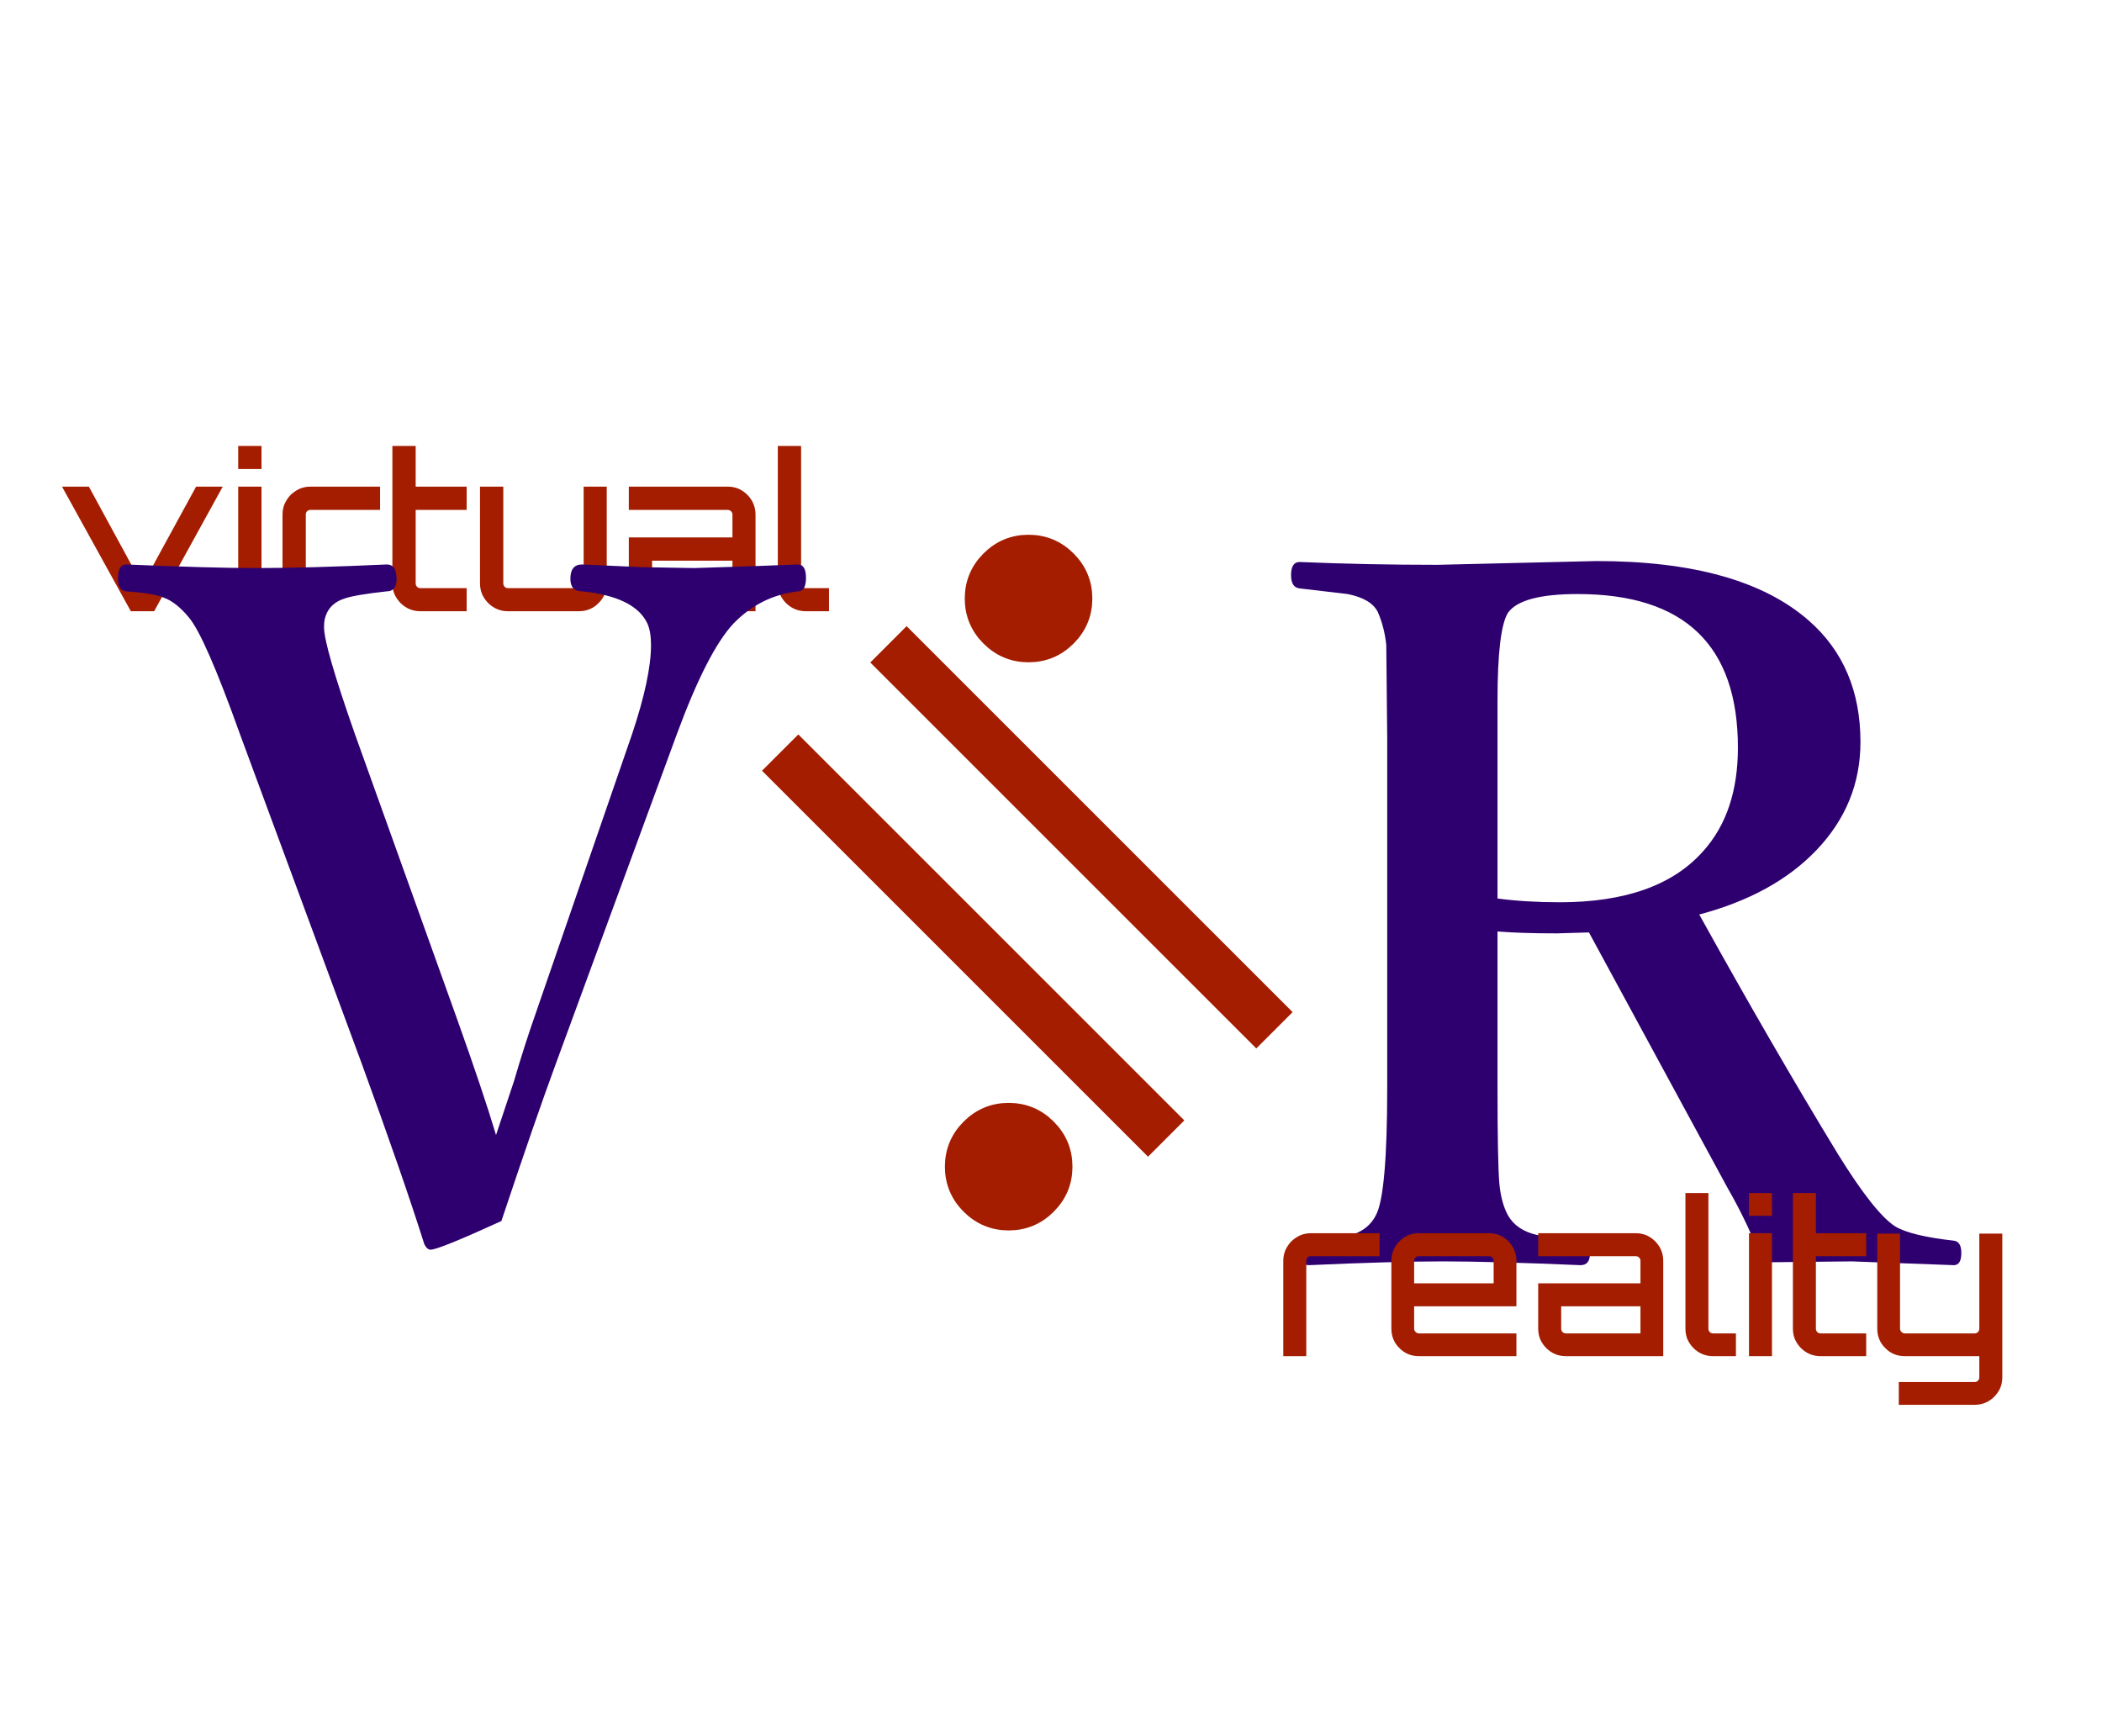 <?xml version="1.0" encoding="utf-8"?>
<svg version="1.1" id="Layer_1"
xmlns="http://www.w3.org/2000/svg"
xmlns:xlink="http://www.w3.org/1999/xlink"
width="529px" height="437px"
xml:space="preserve">
<g id="PathID_39" transform="matrix(1.056, 0, 0, 1.056, 14.5, 153.85)" opacity="1">
<path style="fill:#A41D00;fill-opacity:1" d="M39.35 -29.7L23 0L17.45 0L1.05 -29.7L7.45 -29.7L20.2 -6.25L33 -29.7L39.35 -29.7" />
</g>
<g id="PathID_40" transform="matrix(1.056, 0, 0, 1.056, 14.5, 153.85)" opacity="1">
</g>
<g id="PathID_41" transform="matrix(1.056, 0, 0, 1.056, 57.15, 153.85)" opacity="1">
<path style="fill:#A41D00;fill-opacity:1" d="M2.65 -29.7L8.2 -29.7L8.2 0L2.65 0L2.65 -29.7M8.2 -39.4L8.2 -33.9L2.65 -33.9L2.65 -39.4L8.2 -39.4" />
</g>
<g id="PathID_42" transform="matrix(1.056, 0, 0, 1.056, 57.15, 153.85)" opacity="1">
</g>
<g id="PathID_43" transform="matrix(1.056, 0, 0, 1.056, 68.3, 153.85)" opacity="1">
<path style="fill:#A41D00;fill-opacity:1" d="M25.9 -29.7L25.9 -24.15L9.3 -24.15Q8.85 -24.15 8.5 -23.85Q8.2 -23.5 8.2 -23.05L8.2 0L2.65 0L2.65 -6.65L2.65 -23.05Q2.65 -24.4 3.15 -25.6Q3.7 -26.8 4.6 -27.75Q5.55 -28.65 6.75 -29.2Q7.95 -29.7 9.3 -29.7L25.9 -29.7" />
</g>
<g id="PathID_44" transform="matrix(1.056, 0, 0, 1.056, 68.3, 153.85)" opacity="1">
</g>
<g id="PathID_45" transform="matrix(1.056, 0, 0, 1.056, 95.9, 153.85)" opacity="1">
<path style="fill:#A41D00;fill-opacity:1" d="M8.25 -24.15L8.25 -6.65Q8.25 -6.2 8.55 -5.85Q8.9 -5.5 9.35 -5.5L20.4 -5.5L20.4 0L9.35 0Q8 0 6.8 -0.5Q5.6 -1 4.65 -1.95Q3.75 -2.85 3.2 -4.05Q2.7 -5.25 2.7 -6.65L2.7 -23.05L2.7 -39.4L8.25 -39.4L8.25 -29.7L20.4 -29.7L20.4 -24.15L8.25 -24.15" />
</g>
<g id="PathID_46" transform="matrix(1.056, 0, 0, 1.056, 95.9, 153.85)" opacity="1">
</g>
<g id="PathID_47" transform="matrix(1.056, 0, 0, 1.056, 117.95, 153.85)" opacity="1">
<path style="fill:#A41D00;fill-opacity:1" d="M32.9 -29.7L32.9 -6.65Q32.9 -5.25 32.4 -4.05Q31.9 -2.85 30.95 -1.95Q30.05 -1 28.85 -0.5Q27.65 0 26.25 0L9.35 0Q8 0 6.8 -0.5Q5.6 -1 4.65 -1.95Q3.75 -2.85 3.2 -4.05Q2.7 -5.25 2.7 -6.65L2.7 -29.7L8.25 -29.7L8.25 -6.65Q8.25 -6.2 8.55 -5.85Q8.9 -5.5 9.35 -5.5L26.25 -5.5Q26.7 -5.5 27.05 -5.85Q27.4 -6.2 27.4 -6.65L27.4 -29.7L32.9 -29.7" />
</g>
<g id="PathID_48" transform="matrix(1.056, 0, 0, 1.056, 117.95, 153.85)" opacity="1">
</g>
<g id="PathID_49" transform="matrix(1.056, 0, 0, 1.056, 155.45, 153.85)" opacity="1">
<path style="fill:#A41D00;fill-opacity:1" d="M26.2 -29.7Q27.6 -29.7 28.8 -29.2Q30 -28.65 30.9 -27.75Q31.85 -26.8 32.35 -25.6Q32.85 -24.4 32.85 -23.05L32.85 0L9.3 0Q7.95 0 6.75 -0.5Q5.55 -1 4.6 -1.95Q3.7 -2.85 3.15 -4.05Q2.65 -5.25 2.65 -6.65L2.65 -17.6L27.35 -17.6L27.35 -23.05Q27.35 -23.5 27 -23.85Q26.65 -24.15 26.2 -24.15L2.65 -24.15L2.65 -29.7L26.2 -29.7M27.35 -12.05L8.2 -12.05L8.2 -6.65Q8.2 -6.2 8.5 -5.85Q8.85 -5.5 9.3 -5.5L27.35 -5.5L27.35 -12.05" />
</g>
<g id="PathID_50" transform="matrix(1.056, 0, 0, 1.056, 155.45, 153.85)" opacity="1">
</g>
<g id="PathID_51" transform="matrix(1.056, 0, 0, 1.056, 192.95, 153.85)" opacity="1">
<path style="fill:#A41D00;fill-opacity:1" d="M2.65 -23.05L2.65 -39.4L8.2 -39.4L8.2 -6.65Q8.2 -6.2 8.5 -5.85Q8.85 -5.5 9.3 -5.5L14.85 -5.5L14.85 0L9.3 0Q7.95 0 6.75 -0.5Q5.55 -1 4.6 -1.95Q3.7 -2.85 3.15 -4.05Q2.65 -5.25 2.65 -6.65L2.65 -23.05" />
</g>
<g id="PathID_52" transform="matrix(1.056, 0, 0, 1.056, 192.95, 153.85)" opacity="1">
</g>
<g id="PathID_53" transform="matrix(4.509, 0, 0, 4.509, 33.3, 315.45)" opacity="1">
<path style="fill:#2E006F;fill-opacity:1" d="M20.3 -6.6L21.3 -9.6Q21.9 -11.65 22.5 -13.35L27.9 -29Q28.95 -32.15 28.95 -33.95Q28.95 -34.7 28.75 -35.15Q28.05 -36.65 25.1 -36.95Q24.45 -36.95 24.45 -37.65Q24.45 -38.45 25.1 -38.45L28.45 -38.3L31.35 -38.25L34.5 -38.35L37.15 -38.45Q37.6 -38.45 37.6 -37.7Q37.6 -36.95 37.15 -36.95Q35.05 -36.7 33.55 -35.15Q32.1 -33.6 30.4 -29L23.7 -10.75Q22.5 -7.5 20.6 -1.8Q17.1 -0.2 16.65 -0.2Q16.45 -0.2 16.3 -0.5Q15.1 -4.3 12.8 -10.6L6 -29Q4.05 -34.45 3.15 -35.5Q2.45 -36.35 1.75 -36.6Q1.15 -36.85 -0.35 -36.95Q-0.8 -37 -0.8 -37.65Q-0.8 -38.45 -0.35 -38.45Q4.4 -38.25 6.9 -38.25Q9.8 -38.25 14.2 -38.45Q14.75 -38.45 14.75 -37.65Q14.75 -36.95 14.2 -36.95Q12.4 -36.75 11.85 -36.55Q11.05 -36.3 10.8 -35.6Q10.7 -35.35 10.7 -34.95Q10.7 -33.9 12.4 -29.05L18.1 -13.15Q19.6 -8.95 20.3 -6.6" />
</g>
<g id="PathID_54" transform="matrix(4.509, 0, 0, 4.509, 33.3, 315.45)" opacity="1">
</g>
<g id="PathID_55" transform="matrix(3.385, 3.385, -3.385, 3.385, 105.45, 204.15)" opacity="1">
<path style="fill:#A41D00;fill-opacity:1" d="M39.95 -16.95L39.95 -14.25L11.25 -14.25L11.25 -16.95L39.95 -16.95M39.95 -25L39.95 -22.3L11.25 -22.3L11.25 -25L39.95 -25" />
</g>
<g id="PathID_56" transform="matrix(3.385, 3.385, -3.385, 3.385, 105.45, 204.15)" opacity="1">
</g>
<g id="PathID_57" transform="matrix(4.745, 0, 0, 4.745, 314.95, 323.9)" opacity="1">
<path style="fill:#2E006F;fill-opacity:1" d="M13.05 -18.85L13.05 -10.6Q13.05 -6.55 13.15 -5.45Q13.25 -4.45 13.6 -3.8Q14.05 -3 15.15 -2.75L17.55 -2.45Q17.95 -2.4 17.95 -1.75Q17.95 -1.15 17.45 -1.15Q12.75 -1.35 10.15 -1.35Q7.5 -1.35 3.05 -1.15Q2.55 -1.15 2.55 -1.75Q2.55 -2.4 3.05 -2.45Q4.95 -2.65 5.45 -2.8Q6.25 -3.1 6.6 -3.8Q7.2 -4.9 7.2 -10.6L7.2 -29.1L7.15 -34.05Q7.05 -35 6.7 -35.8Q6.35 -36.5 5.1 -36.75L2.55 -37.05Q2.1 -37.1 2.1 -37.75Q2.1 -38.45 2.55 -38.45Q6.1 -38.3 9.85 -38.3L18.3 -38.5Q25.95 -38.5 29.55 -35.35Q32.3 -32.95 32.3 -28.9Q32.3 -25.6 29.95 -23.15Q27.7 -20.8 23.75 -19.75Q27.6 -12.8 31.1 -7.05Q33.05 -3.9 34.15 -3.2Q35 -2.7 37.25 -2.45Q37.65 -2.4 37.65 -1.8Q37.65 -1.15 37.25 -1.15L31.85 -1.35L27.1 -1.3Q26.4 -3.25 25.25 -5.25L17.9 -18.8L16.2 -18.75Q14.3 -18.75 13.05 -18.85M13.05 -20.6Q14.55 -20.4 16.35 -20.4Q21.55 -20.4 23.95 -23.1Q25.8 -25.15 25.8 -28.6Q25.8 -36.75 17.3 -36.75Q14.3 -36.75 13.6 -35.75Q13.05 -34.85 13.05 -31.1L13.05 -29.1L13.05 -20.6" />
</g>
<g id="PathID_58" transform="matrix(4.745, 0, 0, 4.745, 314.95, 323.9)" opacity="1">
</g>
<g id="PathID_59" transform="matrix(1.042, 0, 0, 1.042, 320.2, 341.35)" opacity="1">
<path style="fill:#A41D00;fill-opacity:1" d="M25.9 -29.7L25.9 -24.15L9.3 -24.15Q8.85 -24.15 8.5 -23.85Q8.2 -23.5 8.2 -23.05L8.2 0L2.65 0L2.65 -6.65L2.65 -23.05Q2.65 -24.4 3.15 -25.6Q3.7 -26.8 4.6 -27.75Q5.55 -28.65 6.75 -29.2Q7.95 -29.7 9.3 -29.7L25.9 -29.7" />
</g>
<g id="PathID_60" transform="matrix(1.042, 0, 0, 1.042, 320.2, 341.35)" opacity="1">
</g>
<g id="PathID_61" transform="matrix(1.042, 0, 0, 1.042, 347.45, 341.35)" opacity="1">
<path style="fill:#A41D00;fill-opacity:1" d="M26.15 -29.7Q27.55 -29.7 28.75 -29.2Q29.95 -28.65 30.85 -27.75Q31.8 -26.8 32.3 -25.6Q32.8 -24.4 32.8 -23.05L32.8 -12.05L8.1 -12.05L8.1 -6.65Q8.1 -6.2 8.45 -5.85Q8.8 -5.5 9.25 -5.5L32.8 -5.5L32.8 0L9.25 0Q7.85 0 6.65 -0.5Q5.45 -1 4.55 -1.95Q3.6 -2.85 3.1 -4.05Q2.6 -5.25 2.6 -6.65L2.6 -23.05Q2.6 -24.4 3.1 -25.6Q3.6 -26.8 4.55 -27.75Q5.45 -28.65 6.65 -29.2Q7.85 -29.7 9.25 -29.7L26.15 -29.7M27.3 -17.6L27.3 -23.05Q27.3 -23.5 26.95 -23.85Q26.6 -24.15 26.15 -24.15L9.25 -24.15Q8.8 -24.15 8.45 -23.85Q8.1 -23.5 8.1 -23.05L8.1 -17.6L27.3 -17.6" />
</g>
<g id="PathID_62" transform="matrix(1.042, 0, 0, 1.042, 347.45, 341.35)" opacity="1">
</g>
<g id="PathID_63" transform="matrix(1.042, 0, 0, 1.042, 384.35, 341.35)" opacity="1">
<path style="fill:#A41D00;fill-opacity:1" d="M26.2 -29.7Q27.6 -29.7 28.8 -29.2Q30 -28.65 30.9 -27.75Q31.85 -26.8 32.35 -25.6Q32.85 -24.4 32.85 -23.05L32.85 0L9.3 0Q7.95 0 6.75 -0.5Q5.55 -1 4.6 -1.95Q3.7 -2.85 3.15 -4.05Q2.65 -5.25 2.65 -6.65L2.65 -17.6L27.35 -17.6L27.35 -23.05Q27.35 -23.5 27 -23.85Q26.65 -24.15 26.2 -24.15L2.65 -24.15L2.65 -29.7L26.2 -29.7M27.35 -12.05L8.2 -12.05L8.2 -6.65Q8.2 -6.2 8.5 -5.85Q8.85 -5.5 9.3 -5.5L27.35 -5.5L27.35 -12.05" />
</g>
<g id="PathID_64" transform="matrix(1.042, 0, 0, 1.042, 384.35, 341.35)" opacity="1">
</g>
<g id="PathID_65" transform="matrix(1.042, 0, 0, 1.042, 421.4, 341.35)" opacity="1">
<path style="fill:#A41D00;fill-opacity:1" d="M2.65 -23.05L2.65 -39.4L8.2 -39.4L8.2 -6.65Q8.2 -6.2 8.5 -5.85Q8.85 -5.5 9.3 -5.5L14.85 -5.5L14.85 0L9.3 0Q7.95 0 6.75 -0.5Q5.55 -1 4.6 -1.95Q3.7 -2.85 3.15 -4.05Q2.65 -5.25 2.65 -6.65L2.65 -23.05" />
</g>
<g id="PathID_66" transform="matrix(1.042, 0, 0, 1.042, 421.4, 341.35)" opacity="1">
</g>
<g id="PathID_67" transform="matrix(1.042, 0, 0, 1.042, 437.4, 341.35)" opacity="1">
<path style="fill:#A41D00;fill-opacity:1" d="M2.65 -29.7L8.2 -29.7L8.2 0L2.65 0L2.65 -29.7M8.2 -39.4L8.2 -33.9L2.65 -33.9L2.65 -39.4L8.2 -39.4" />
</g>
<g id="PathID_68" transform="matrix(1.042, 0, 0, 1.042, 437.4, 341.35)" opacity="1">
</g>
<g id="PathID_69" transform="matrix(1.042, 0, 0, 1.042, 448.4, 341.35)" opacity="1">
<path style="fill:#A41D00;fill-opacity:1" d="M8.25 -24.15L8.25 -6.65Q8.25 -6.2 8.55 -5.85Q8.9 -5.5 9.35 -5.5L20.4 -5.5L20.4 0L9.35 0Q8 0 6.8 -0.5Q5.6 -1 4.65 -1.95Q3.75 -2.85 3.2 -4.05Q2.7 -5.25 2.7 -6.65L2.7 -23.05L2.7 -39.4L8.25 -39.4L8.25 -29.7L20.4 -29.7L20.4 -24.15L8.25 -24.15" />
</g>
<g id="PathID_70" transform="matrix(1.042, 0, 0, 1.042, 448.4, 341.35)" opacity="1">
</g>
<g id="PathID_71" transform="matrix(1.042, 0, 0, 1.042, 470.2, 341.35)" opacity="1">
<path style="fill:#A41D00;fill-opacity:1" d="M32.35 -11.35L32.35 -11.25L32.35 5.1Q32.35 6.5 31.85 7.7Q31.3 8.9 30.4 9.8Q29.45 10.75 28.25 11.25Q27.05 11.75 25.7 11.75L7.35 11.75L7.35 6.25L25.7 6.25Q26.15 6.25 26.5 5.9Q26.8 5.55 26.8 5.1L26.8 0L8.8 0Q7.4 0 6.2 -0.5Q5 -1 4.1 -1.95Q3.15 -2.85 2.65 -4.05Q2.15 -5.25 2.15 -6.65L2.15 -29.6L7.65 -29.6L7.65 -6.65Q7.65 -6.2 8 -5.85Q8.35 -5.5 8.8 -5.5L25.7 -5.5Q26.15 -5.5 26.5 -5.85Q26.8 -6.2 26.8 -6.65L26.8 -29.6L32.35 -29.6L32.35 -11.35" />
</g>
<g id="PathID_72" transform="matrix(1.042, 0, 0, 1.042, 470.2, 341.35)" opacity="1">
</g>
<g id="PathID_73" transform="matrix(1, 0, 0, 1, 258.85, 150.65)" opacity="1">
<path style="fill:#A41D00;fill-opacity:1" d="M9.5 9.5Q5.55 13.45 0 13.45Q-5.55 13.45 -9.5 9.5Q-13.45 5.55 -13.45 0Q-13.45 -5.55 -9.5 -9.5Q-5.55 -13.45 0 -13.45Q5.55 -13.45 9.5 -9.5Q13.45 -5.55 13.45 0Q13.45 5.55 9.5 9.5" />
</g>
<g id="PathID_74" transform="matrix(1, 0, 0, 1, 258.85, 150.65)" opacity="1">
<path style="fill:none;stroke-width:5.2;stroke-linecap:round;stroke-linejoin:round;stroke-miterlimit:3;stroke:#A41D00;stroke-opacity:1" d="M9.5 9.5Q5.55 13.45 0 13.45Q-5.55 13.45 -9.5 9.5Q-13.45 5.55 -13.45 0Q-13.45 -5.55 -9.5 -9.5Q-5.55 -13.45 0 -13.45Q5.55 -13.45 9.5 -9.5Q13.45 -5.55 13.45 0Q13.45 5.55 9.5 9.5z" />
</g>
<g id="PathID_75" transform="matrix(1, 0, 0, 1, 253.85, 293.65)" opacity="1">
<path style="fill:#A41D00;fill-opacity:1" d="M9.5 9.5Q5.55 13.45 0 13.45Q-5.55 13.45 -9.5 9.5Q-13.45 5.55 -13.45 0Q-13.45 -5.55 -9.5 -9.5Q-5.55 -13.45 0 -13.45Q5.55 -13.45 9.5 -9.5Q13.45 -5.55 13.45 0Q13.45 5.55 9.5 9.5" />
</g>
<g id="PathID_76" transform="matrix(1, 0, 0, 1, 253.85, 293.65)" opacity="1">
<path style="fill:none;stroke-width:5.2;stroke-linecap:round;stroke-linejoin:round;stroke-miterlimit:3;stroke:#A41D00;stroke-opacity:1" d="M9.5 9.5Q5.55 13.45 0 13.45Q-5.55 13.45 -9.5 9.5Q-13.45 5.55 -13.45 0Q-13.45 -5.55 -9.5 -9.5Q-5.55 -13.45 0 -13.45Q5.55 -13.45 9.5 -9.5Q13.45 -5.55 13.45 0Q13.45 5.55 9.5 9.5z" />
</g>
</svg>
